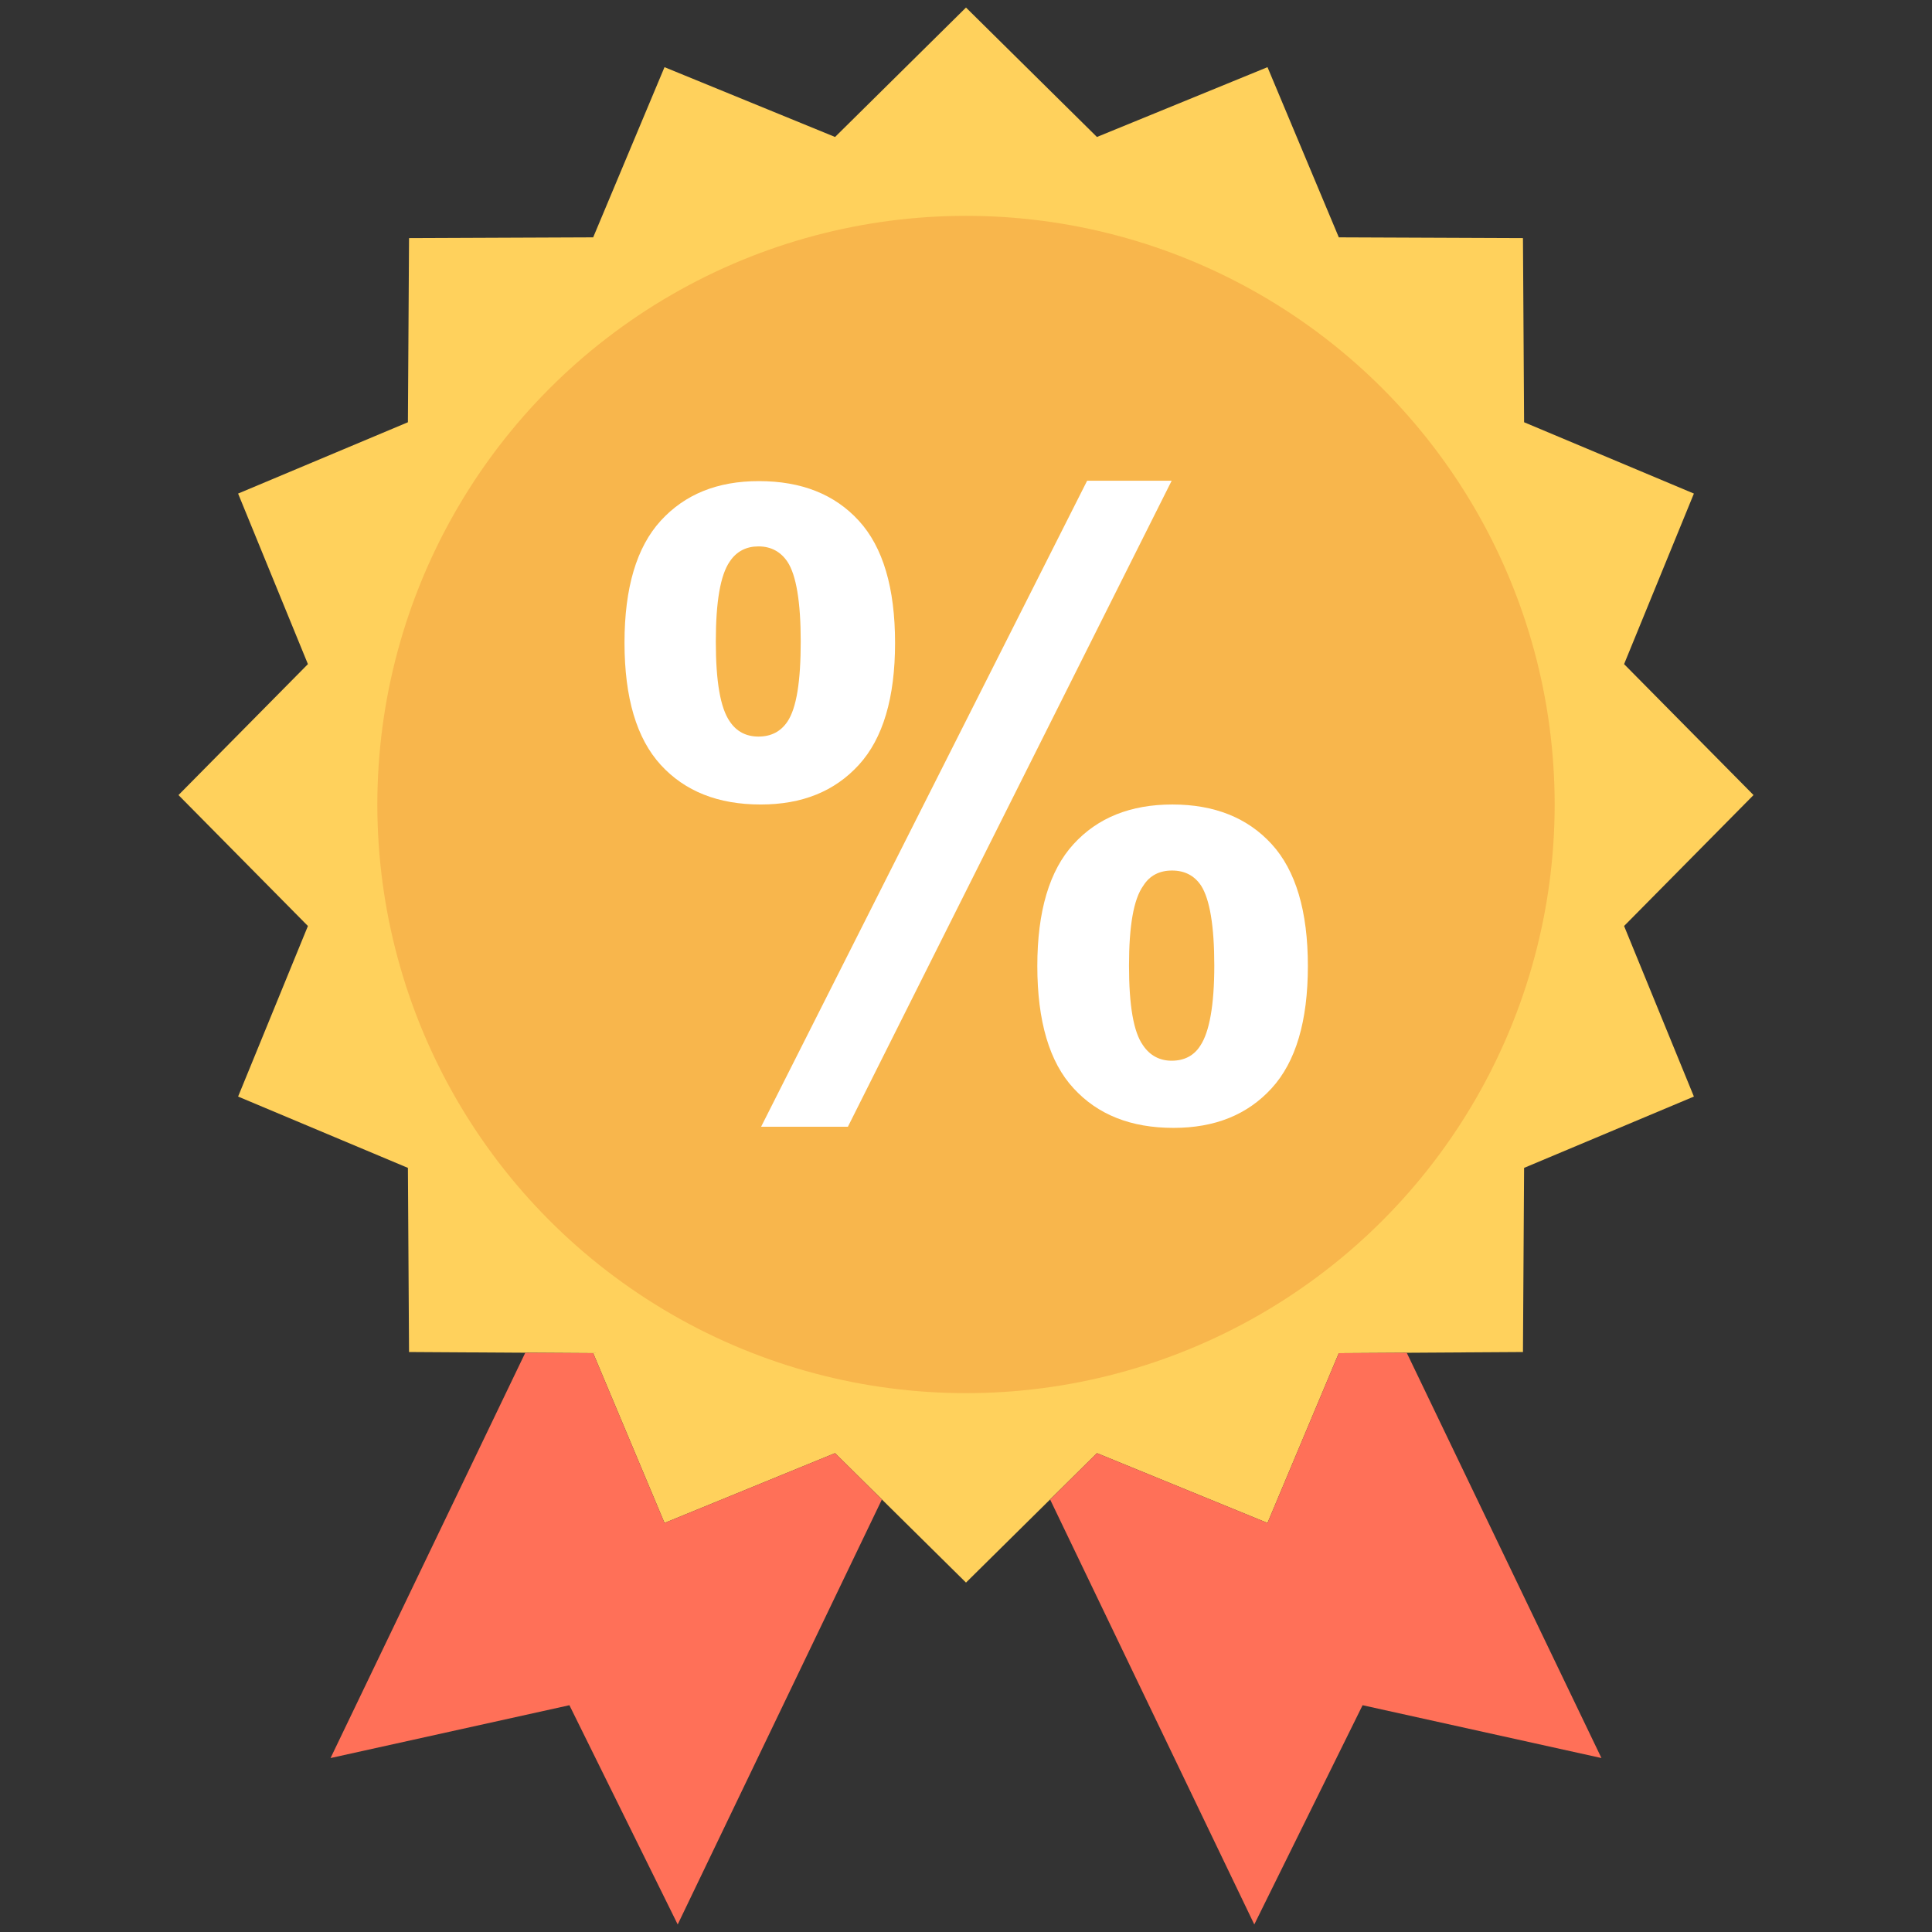 <?xml version="1.0" encoding="utf-8"?>
<!-- Generator: Adobe Illustrator 18.0.0, SVG Export Plug-In . SVG Version: 6.00 Build 0)  -->
<!DOCTYPE svg PUBLIC "-//W3C//DTD SVG 1.1//EN" "http://www.w3.org/Graphics/SVG/1.1/DTD/svg11.dtd">
<svg version="1.1" id="Layer_1" xmlns="http://www.w3.org/2000/svg" xmlns:xlink="http://www.w3.org/1999/xlink" x="0px" y="0px"
	 viewBox="0 0 512 512" enable-background="new 0 0 512 512" xml:space="preserve">
<rect x="0" y="0" width="512" height="512" fill="#333333" stroke="none"/>
<g>
	<polygon fill="#FFD15C" points="464.7,210.7 430.4,245.4 448.9,290.6 403.9,309.5 403.6,358.3 354.8,358.6 335.9,403.6 
		290.7,385.1 256,419.4 221.3,385.1 176.1,403.6 157.2,358.6 108.4,358.3 108.1,309.5 63.1,290.6 81.6,245.4 47.3,210.7 81.6,176 
		63.1,130.8 108.1,111.9 108.4,63.1 157.2,62.9 176.1,17.8 221.3,36.3 256,2 290.7,36.3 335.9,17.8 354.8,62.9 403.6,63.1 
		403.9,111.9 448.9,130.8 430.4,176 	"/>
	<polygon fill="#FF7058" points="221.3,385.1 176.1,403.6 157.2,358.6 139.2,358.5 87.6,465.9 150.9,451.9 179.6,510 233.7,397.4 	
		"/>
	<polygon fill="#FF7058" points="354.8,358.6 335.9,403.6 290.7,385.1 278.3,397.4 332.4,510 361.1,451.9 424.4,465.9 372.8,358.5 	
		"/>
	<circle fill="#F8B64C" cx="256" cy="213.2" r="156"/>
	<path fill="#FFFFFF" d="M165.5,170.3c0-14.5,3.2-25.3,9.6-32.3c6.4-7,15-10.5,26-10.5c11.3,0,20.1,3.5,26.5,10.5
		c6.4,7,9.6,17.8,9.6,32.4c0,14.5-3.2,25.3-9.6,32.3c-6.4,7-15,10.5-26,10.5c-11.3,0-20.1-3.5-26.5-10.5
		C168.7,195.7,165.5,184.9,165.5,170.3z M189.7,170c0,10.6,1.2,17.6,3.7,21.2c1.8,2.7,4.4,4,7.6,4c3.3,0,5.9-1.3,7.7-4
		c2.4-3.6,3.5-10.7,3.5-21.2s-1.2-17.6-3.5-21.1c-1.8-2.7-4.4-4.1-7.7-4.1c-3.2,0-5.8,1.3-7.6,4C190.9,152.4,189.7,159.5,189.7,170z
		 M224.7,298.6h-23l86.4-171.2h22.4L224.7,298.6z M274.9,256c0-14.5,3.2-25.3,9.6-32.3c6.4-7,15.1-10.5,26.2-10.5
		c11.1,0,19.9,3.5,26.3,10.5s9.6,17.8,9.6,32.3c0,14.6-3.2,25.4-9.6,32.4c-6.4,7-15,10.5-26,10.5c-11.3,0-20.1-3.5-26.5-10.5
		C278.1,281.5,274.9,270.6,274.9,256z M299.2,255.9c0,10.6,1.2,17.6,3.7,21.1c1.8,2.7,4.4,4.1,7.6,4.1c3.3,0,5.9-1.3,7.6-4
		c2.4-3.6,3.7-10.7,3.7-21.2s-1.2-17.6-3.5-21.2c-1.8-2.7-4.4-4-7.7-4s-5.9,1.3-7.6,4C300.4,238.3,299.2,245.4,299.2,255.9z"/>
</g>
</svg>
